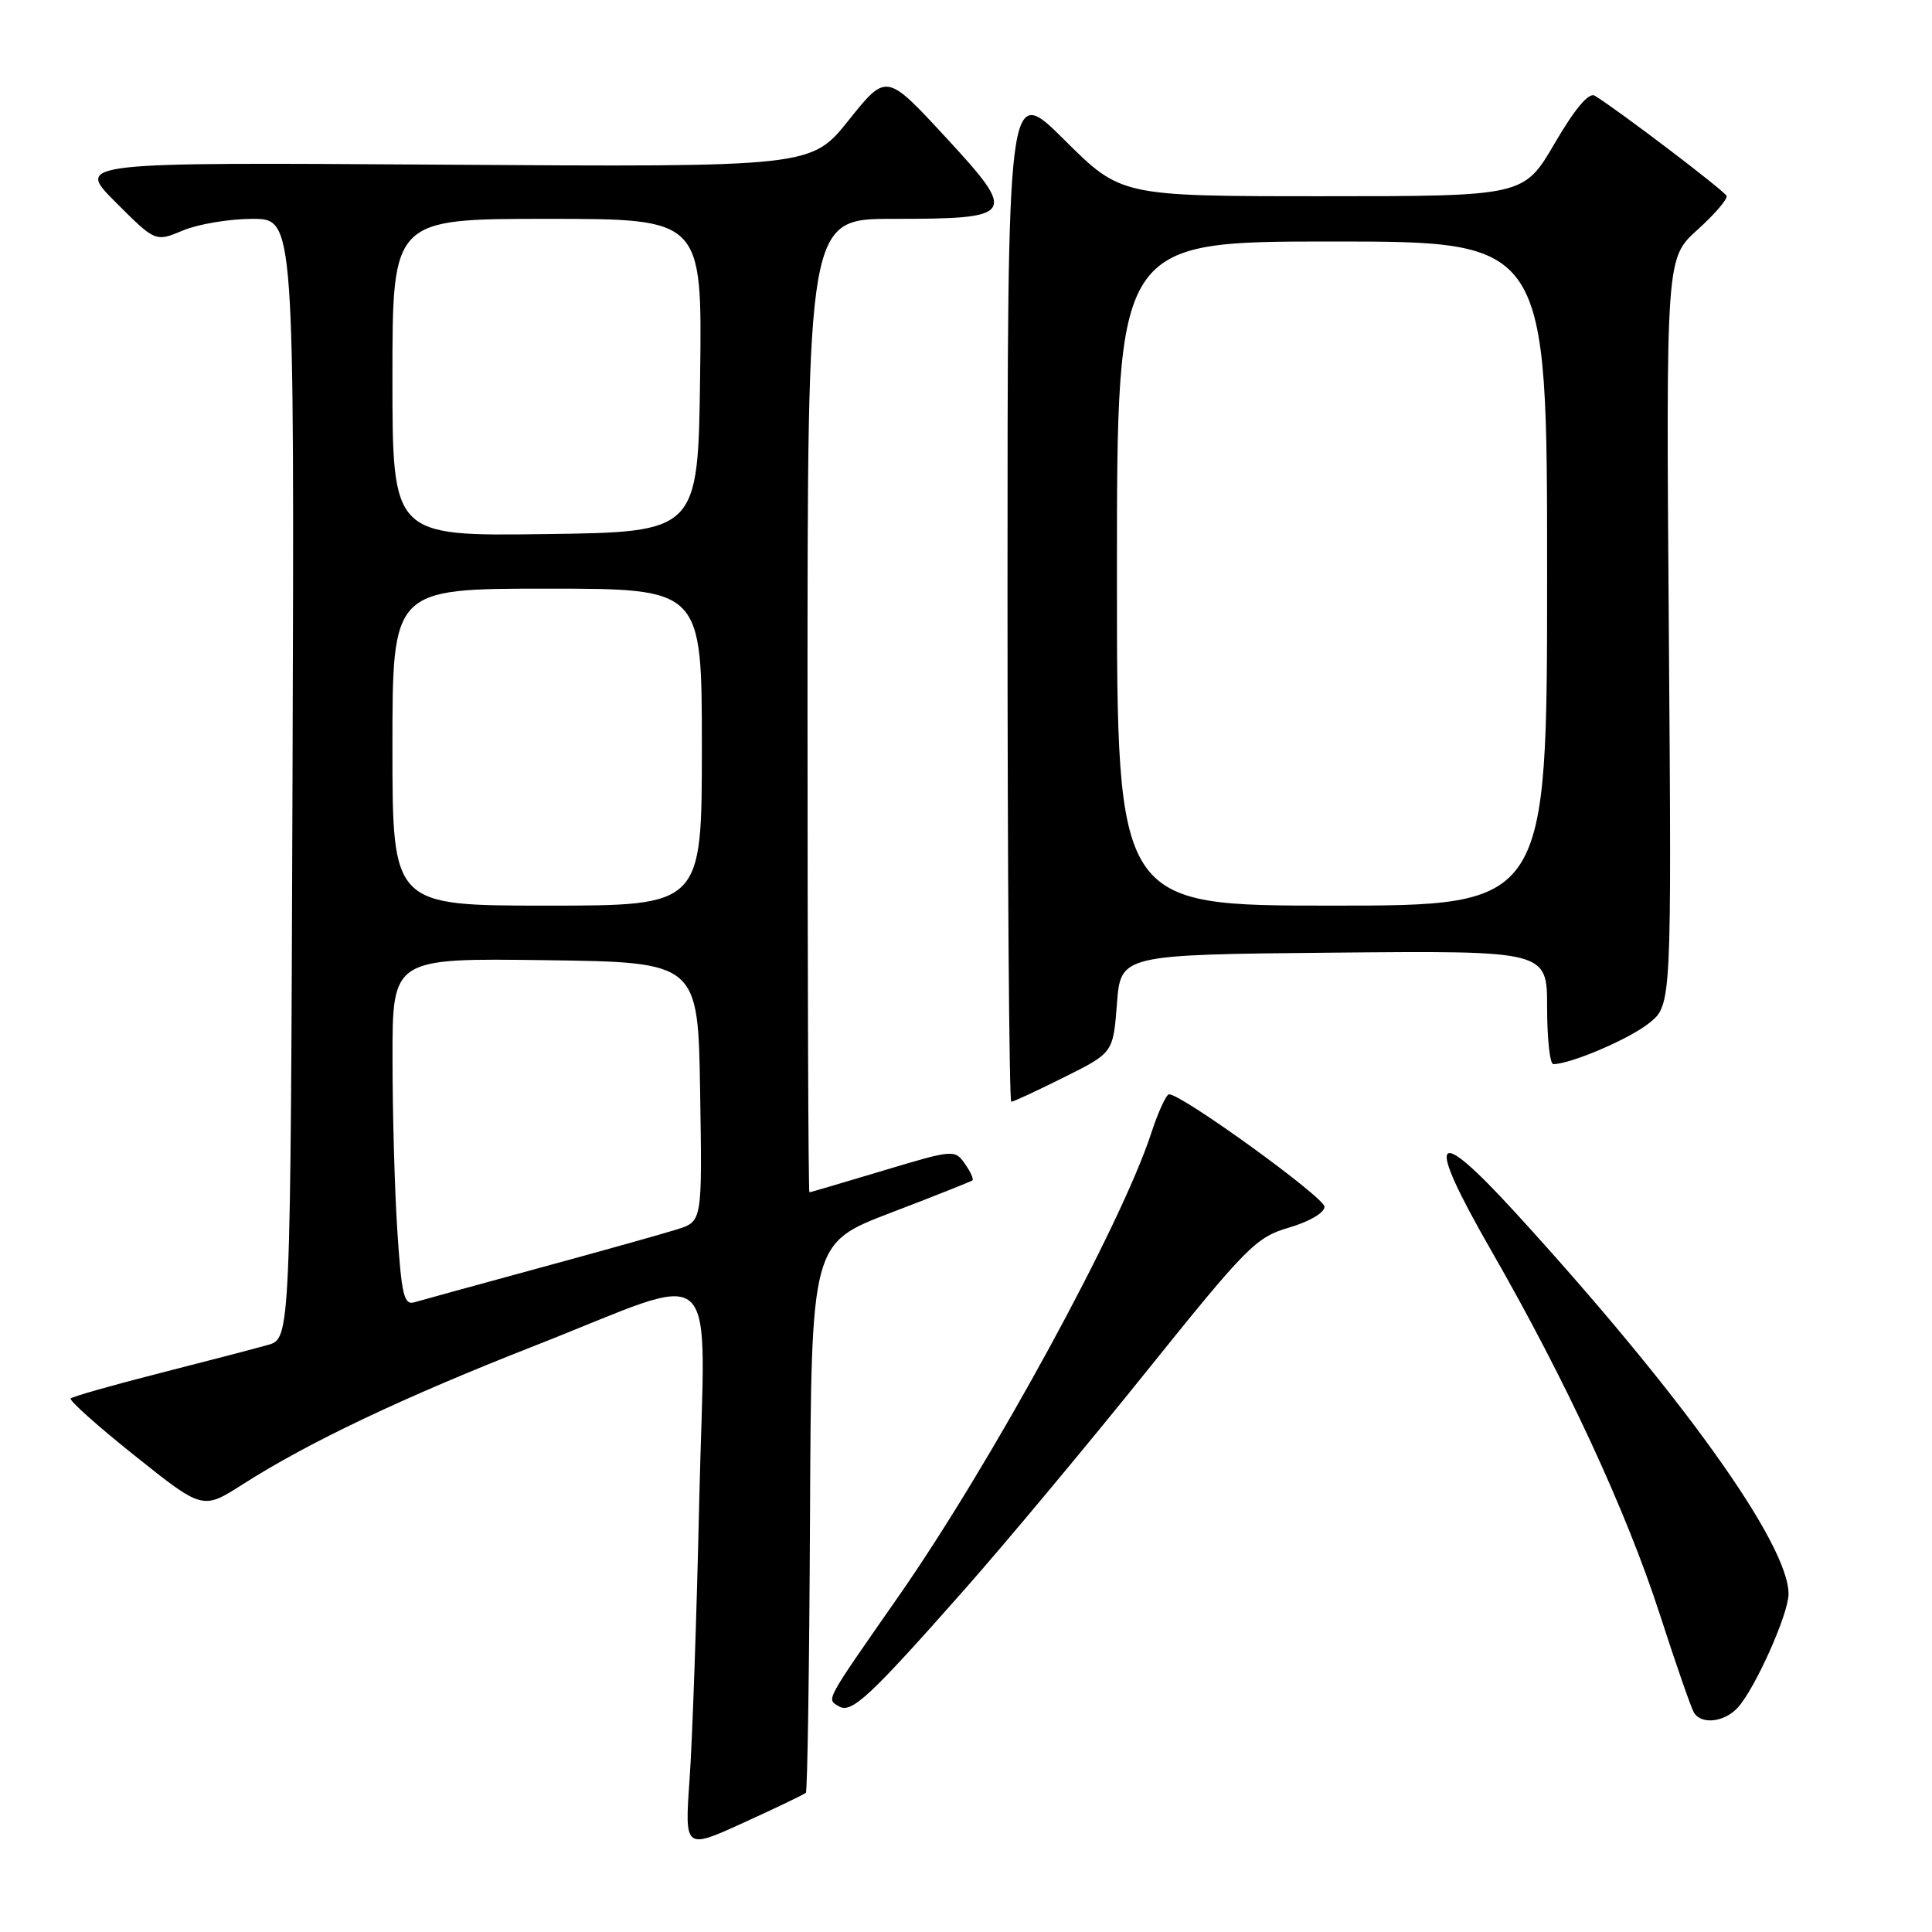 <?xml version="1.0" encoding="UTF-8" standalone="no"?>
<!DOCTYPE svg PUBLIC "-//W3C//DTD SVG 1.1//EN" "http://www.w3.org/Graphics/SVG/1.1/DTD/svg11.dtd" >
<svg xmlns="http://www.w3.org/2000/svg" xmlns:xlink="http://www.w3.org/1999/xlink" version="1.1" viewBox="0 0 256 256">
 <g >
 <path fill="currentColor"
d=" M 106.78 237.55 C 106.99 237.34 107.24 220.87 107.33 200.95 C 107.50 164.73 107.50 164.73 118.00 160.71 C 123.78 158.50 128.66 156.56 128.85 156.41 C 129.05 156.25 128.59 155.26 127.85 154.20 C 126.52 152.30 126.31 152.32 117.00 155.12 C 111.77 156.69 107.39 157.98 107.25 157.99 C 107.11 157.99 107.00 128.98 107.00 93.50 C 107.00 29.00 107.00 29.00 118.31 29.00 C 134.64 29.00 134.91 28.57 125.22 18.09 C 117.45 9.69 117.45 9.69 112.47 15.91 C 107.50 22.14 107.50 22.14 58.76 21.82 C 10.02 21.50 10.02 21.50 15.31 26.78 C 20.59 32.07 20.59 32.07 24.26 30.53 C 26.28 29.69 30.43 29.00 33.47 29.00 C 39.01 29.00 39.01 29.00 38.76 103.18 C 38.50 177.36 38.50 177.36 35.50 178.21 C 33.85 178.68 27.40 180.36 21.16 181.95 C 14.92 183.54 9.62 185.05 9.37 185.30 C 9.12 185.55 12.95 188.97 17.89 192.91 C 26.86 200.07 26.86 200.07 32.18 196.67 C 40.88 191.11 53.45 185.14 70.82 178.33 C 96.09 168.42 93.40 165.92 92.66 198.60 C 92.32 213.94 91.74 230.68 91.37 235.79 C 90.72 245.08 90.72 245.08 98.56 241.50 C 102.87 239.54 106.57 237.76 106.78 237.55 Z  M 230.28 226.25 C 232.59 223.69 236.98 213.87 236.99 211.22 C 237.02 204.60 222.79 184.73 200.80 160.68 C 189.84 148.70 188.78 150.35 197.57 165.66 C 207.48 182.90 215.49 200.20 219.92 213.87 C 222.05 220.47 224.10 226.35 224.46 226.94 C 225.47 228.56 228.51 228.20 230.28 226.25 Z  M 127.91 210.50 C 133.25 204.45 144.04 191.52 151.88 181.76 C 165.20 165.18 166.43 163.93 170.81 162.66 C 173.50 161.87 175.50 160.70 175.50 159.90 C 175.50 158.66 156.63 145.00 154.91 145.00 C 154.54 145.00 153.47 147.32 152.54 150.16 C 148.55 162.38 131.42 193.78 119.12 211.44 C 109.19 225.69 109.52 225.09 111.12 226.08 C 112.81 227.12 115.13 224.96 127.91 210.50 Z  M 141.00 142.74 C 147.50 139.50 147.50 139.50 148.00 133.00 C 148.50 126.50 148.50 126.50 176.75 126.23 C 205.00 125.97 205.00 125.97 205.00 133.48 C 205.00 137.62 205.37 141.00 205.82 141.00 C 208.11 141.00 215.86 137.69 218.50 135.58 C 221.50 133.19 221.50 133.19 221.13 83.70 C 220.76 34.21 220.76 34.21 224.91 30.46 C 227.20 28.39 228.94 26.37 228.78 25.96 C 228.53 25.30 214.41 14.57 211.31 12.68 C 210.53 12.21 208.69 14.39 206.01 18.98 C 201.91 26.00 201.91 26.00 175.23 26.00 C 148.54 26.00 148.54 26.00 141.02 18.52 C 133.50 11.04 133.50 11.04 133.50 78.52 C 133.50 115.64 133.72 146.00 134.00 145.99 C 134.28 145.99 137.43 144.52 141.00 142.74 Z  M 52.66 163.27 C 52.30 157.90 52.01 147.53 52.01 140.23 C 52.00 126.96 52.00 126.96 72.25 127.23 C 92.50 127.50 92.50 127.50 92.77 144.66 C 93.05 161.83 93.05 161.83 89.77 162.88 C 87.97 163.45 79.75 165.76 71.50 168.00 C 63.25 170.25 55.78 172.30 54.90 172.56 C 53.54 172.97 53.21 171.58 52.66 163.27 Z  M 52.00 99.00 C 52.00 78.00 52.00 78.00 72.50 78.00 C 93.00 78.00 93.00 78.00 93.00 99.00 C 93.00 120.00 93.00 120.00 72.50 120.00 C 52.00 120.00 52.00 120.00 52.00 99.00 Z  M 52.00 50.02 C 52.00 29.00 52.00 29.00 72.52 29.00 C 93.04 29.00 93.04 29.00 92.77 49.75 C 92.50 70.50 92.50 70.50 72.25 70.77 C 52.00 71.04 52.00 71.04 52.00 50.02 Z  M 148.00 76.00 C 148.00 32.00 148.00 32.00 176.50 32.00 C 205.00 32.00 205.00 32.00 205.00 76.00 C 205.00 120.00 205.00 120.00 176.50 120.00 C 148.00 120.00 148.00 120.00 148.00 76.00 Z "/>
</g>
</svg>